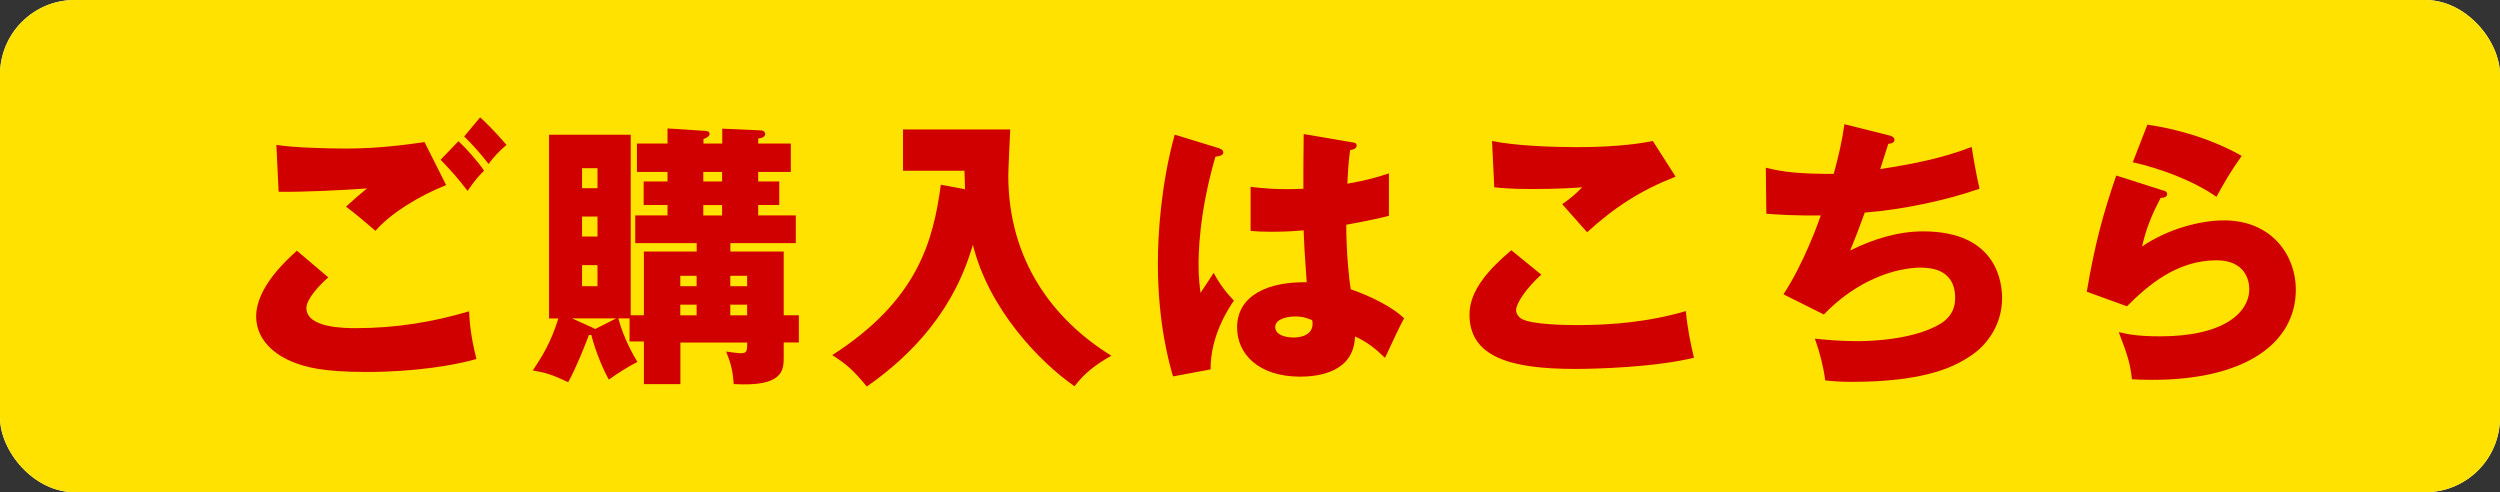 <?xml version="1.0" encoding="UTF-8"?><svg xmlns="http://www.w3.org/2000/svg" xmlns:xlink="http://www.w3.org/1999/xlink" viewBox="0 0 320.59 63.12"><rect x="0" y="0" width="320.59" height="63.12" fill="#333333" stroke="none"/><defs><style>.e{fill:#fff;}.f{isolation:isolate;}.g{mix-blend-mode:color;}.g,.h{fill:#ffe200;}.i{fill:url(#d);}.j{fill:#fffcdb;}.k{fill:#d10000;}</style><linearGradient id="d" x1="160.29" y1="42.59" x2="160.29" y2="4.47" gradientTransform="matrix(1, 0, 0, 1, 0, 0)" gradientUnits="userSpaceOnUse"><stop offset="0" stop-color="#d0cb00"/><stop offset="1" stop-color="#fff67f"/></linearGradient></defs><g class="f"><g id="a"/><g id="b"><g id="c"><g><g><rect class="j" width="320.59" height="63.12" rx="9.58" ry="9.58"/><path class="j" d="M9.58,1.28H311.01c4.58,0,8.3,3.72,8.3,8.3V53.55c0,4.58-3.72,8.3-8.3,8.3H9.58c-4.58,0-8.3-3.72-8.3-8.3V9.58C1.28,5,5,1.28,9.58,1.28Z"/><path class="h" d="M9.58,1.28H311.01c4.58,0,8.3,3.72,8.3,8.3V53.55c0,4.58-3.72,8.3-8.3,8.3H9.58c-4.58,0-8.3-3.72-8.3-8.3V9.58C1.28,5,5,1.28,9.58,1.28Z"/><path class="i" d="M22.52,42.59c20.27,0,271.04-11.99,291.87-11.99,.59,0,1.16,.01,1.72,.03V9.58c0-2.82-2.29-5.11-5.11-5.11H9.58c-2.82,0-5.11,2.29-5.11,5.11v30.48c5.82,1.48,12.06,2.53,18.05,2.53Z"/><path class="e" d="M311.01,4.47H9.58c-2.82,0-5.11,2.29-5.11,5.11v2.25c0-2.82,2.29-5.11,5.11-5.11H311.01c2.82,0,5.11,2.29,5.11,5.11v-2.25c0-2.82-2.29-5.11-5.11-5.11Z"/><rect class="g" width="320.59" height="63.12" rx="9.58" ry="9.58"/></g><g><path class="k" d="M42.1,35.57c-1.01,.86-2.81,2.74-2.81,3.92,0,2.59,4.93,2.59,6.44,2.59,4.9,0,9.75-.76,14.43-2.16,.04,.9,.11,2.88,.94,6.12-2.77,.79-7.85,1.66-14.07,1.66-5.62,0-7.85-.61-9.61-1.33-1.15-.47-4.57-2.16-4.57-5.8s3.74-7.09,5.22-8.42l4.03,3.42Zm15.12-11.84c-3.35,1.33-7.09,3.56-9.07,5.87-1.3-1.12-2.66-2.27-3.78-3.1,1.33-1.22,1.66-1.48,2.7-2.34-2.23,.18-8.28,.5-11.34,.43l-.29-6.01c2.16,.36,6.59,.47,8.96,.47,4.54,0,8.5-.61,10.04-.83l2.77,5.51Zm1.58-5.62c.97,.9,2.48,2.59,3.28,3.78-.54,.54-1.01,.97-2.12,2.59-1.51-1.94-1.73-2.16-3.46-4l2.3-2.38Zm2.77-3.06c.54,.5,1.58,1.44,3.38,3.53-.94,.79-1.73,1.66-2.3,2.45-.76-1.04-2.3-2.77-3.13-3.53l2.05-2.45Z"/><path class="k" d="M80.73,40.83h-1.44c.72,2.63,1.94,4.75,2.45,5.58-1.01,.5-2.41,1.37-3.67,2.27-1.12-2.02-2.02-4.72-2.23-5.72h-.32c-.4,1.08-1.66,4.28-2.66,6.05-1.98-.94-2.84-1.22-4.54-1.51,1.22-1.8,2.38-3.71,3.28-6.66h-1.19V17.28h10.47v23.15h1.69v-8.17h6.77v-1.08h-7.88v-3.56h4.14v-1.33h-3.06v-3.02h3.06v-1.22h-3.92v-3.64h3.92v-1.94l4.93,.32c.25,0,.47,.18,.47,.36,0,.4-.54,.58-.79,.68v.58h2.41v-1.91l4.93,.22c.4,0,.58,.29,.58,.43,0,.43-.5,.58-.9,.61v.65h4.18v3.64h-4.18v1.22h2.7v3.02h-2.7v1.33h4.82v3.56h-8.39v1.08h6.84v8.17h1.94v3.49h-1.94v1.87c0,1.62,0,3.85-6.41,3.46-.11-1.62-.32-2.52-.97-4.17,.43,.07,1.55,.22,1.91,.22,.76,0,.79-.32,.79-1.37h-8.57v5.33h-4.68v-5.47h-1.84v-2.95Zm-1.73,0h-5.65l2.56,1.15c.18,.07,.25,.14,.4,.22l2.7-1.37Zm-2.38-16.7v-2.56h-1.98v2.56h1.98Zm-1.98,3.64v2.56h1.98v-2.56h-1.98Zm0,6.23v2.7h1.98v-2.7h-1.98Zm14.69,2.7v-1.33h-2.09v1.33h2.09Zm0,3.74v-1.37h-2.09v1.37h2.09Zm.86-18.39v1.22h2.41v-1.22h-2.41Zm0,4.25v1.33h2.41v-1.33h-2.41Zm5.62,10.4v-1.33h-2.16v1.33h2.16Zm0,3.74v-1.37h-2.16v1.37h2.16Z"/><path class="k" d="M123.75,24.27c-.04-1.22-.04-1.55-.07-2.38h-7.88v-5.29h13.75c-.04,.94-.25,5.08-.25,5.9,0,10.94,5.83,18.57,13.21,23.11-2.12,1.22-3.46,2.27-4.72,3.92-4.46-3.1-10.98-9.86-13.03-18.14-1.19,4.03-4,11.48-13.61,18.18-1.58-1.94-2.52-2.84-4.43-4.03,11.05-7.09,12.96-14.72,13.93-21.85l3.1,.58Z"/><path class="k" d="M156.4,19.05c.29,.11,.47,.25,.47,.5,0,.43-.68,.5-1.01,.54-2.16,7.42-2.16,12.74-2.16,13.86,0,1.8,.14,2.63,.25,3.6,.47-.68,1.22-1.84,1.69-2.56,.72,1.37,1.55,2.48,2.59,3.56-.72,1.04-3.02,4.54-2.99,8.82l-4.82,.9c-.5-1.73-1.94-6.84-1.94-14.51,0-3.67,.4-10.15,2.16-16.49l5.76,1.76Zm17.1-.79c.18,.04,.47,.07,.47,.4,0,.43-.5,.54-.83,.58-.11,.79-.25,1.8-.36,4.32,2.81-.5,4.03-.9,5.33-1.33v5.44c-.83,.22-2.48,.61-5.47,1.15,0,3.56,.36,7.06,.58,8.28,2.77,.94,5.51,2.41,6.84,3.71-.58,1.04-1.66,3.38-2.45,5.08-1.15-1.12-2.34-2.09-3.85-2.74-.14,4.61-4.75,5.15-7.02,5.15-5.4,0-8.1-2.95-8.1-6.3,0-4.28,4.25-5.9,8.93-5.8-.29-4.1-.32-4.57-.4-6.66-2.05,.18-3.53,.18-4.14,.18-1.15,0-1.91-.04-2.66-.11v-5.65c1.3,.14,3.13,.4,6.77,.25,0-1.51,0-4.68,.04-7.02l6.33,1.08Zm-7.45,22.32c-.79,0-2.52,.25-2.52,1.37,0,.94,1.19,1.33,2.34,1.33,.29,0,2.45,0,2.45-1.76,0-.18,0-.32-.07-.47-.43-.18-1.08-.47-2.2-.47Z"/><path class="k" d="M197.66,35.21c-1.94,1.73-3.24,3.71-3.24,4.54,0,.61,.47,1.01,.72,1.15,1.33,.72,5.47,.79,7.16,.79,7.6,0,12.17-1.3,13.89-1.8,.14,1.94,.68,4.54,1.04,5.98-4.93,1.22-12.45,1.44-15.26,1.44-8.24,0-13.53-1.51-13.53-6.98,0-3.1,2.52-5.83,5.36-8.24l3.85,3.13Zm17.21-12.56c-4.46,1.76-7.74,3.85-11.34,7.13-.07-.07-.4-.43-3.2-3.6,.97-.65,1.76-1.33,2.56-2.16-.9,.07-3.13,.22-6.41,.22-2.84,0-4-.14-4.86-.22l-.29-5.94c2.92,.61,7.78,.79,10.87,.79,5.69,0,8.71-.58,9.75-.79l2.92,4.57Z"/><path class="k" d="M242.26,17.36c.29,.07,.68,.22,.68,.58,0,.22-.18,.47-.79,.5-.79,2.45-.86,2.7-1.04,3.24,4-.61,7.96-1.37,11.73-2.84,.18,1.19,.65,3.92,1.01,5.36-4.43,1.55-10.04,2.7-14.72,3.06-.86,2.38-1.15,3.1-1.87,4.86,2.92-1.44,6.08-2.45,9.36-2.45,9.61,0,10.12,6.77,10.12,8.57,0,3.2-1.73,5.8-3.85,7.27-1.91,1.3-5.51,3.46-15.48,3.46-1.51,0-2.56-.11-3.35-.18-.25-1.87-.68-3.56-1.33-5.36,1.04,.11,3.17,.32,5.36,.32,.83,0,6.98,0,10.69-2.2,1.91-1.15,1.94-2.74,1.94-3.38,0-2.09-1.08-3.85-4.39-3.85s-8.24,1.62-12.45,6.01l-5.18-2.59c2.59-3.89,4.54-9.36,4.79-10.11-3.13,.04-5.62-.11-6.98-.22l-.07-5.9c2.34,.58,4.39,.79,8.71,.79,.61-2.23,1.08-4.25,1.37-6.37l5.76,1.44Z"/><path class="k" d="M277.36,24.41c.25,.07,.54,.14,.54,.47,0,.43-.43,.47-.83,.5-.86,1.62-1.84,3.74-2.38,6.23,3.2-2.2,7.38-3.35,10.51-3.35,6.19,0,9.21,4.57,9.21,8.86,0,6.88-6.48,11.59-18.39,11.59-1.04,0-1.94-.04-2.63-.07-.22-1.98-.5-2.95-1.69-6.05,1.22,.29,2.48,.54,5.33,.54,8.17,0,11.41-3.06,11.41-6.08,0-1.04-.5-3.67-4.21-3.67-5.15,0-8.89,3.31-11.48,5.9l-5.15-1.87c1.04-6.16,2.12-10.08,3.78-14.9l5.98,1.91Zm-1.98-8.42c1.26,.18,6.8,1.01,12.09,4-1.37,1.91-2.27,3.46-3.24,5.25-3.02-2.12-7.42-3.71-10.73-4.43l1.87-4.82Z"/></g></g></g></g></g></svg>